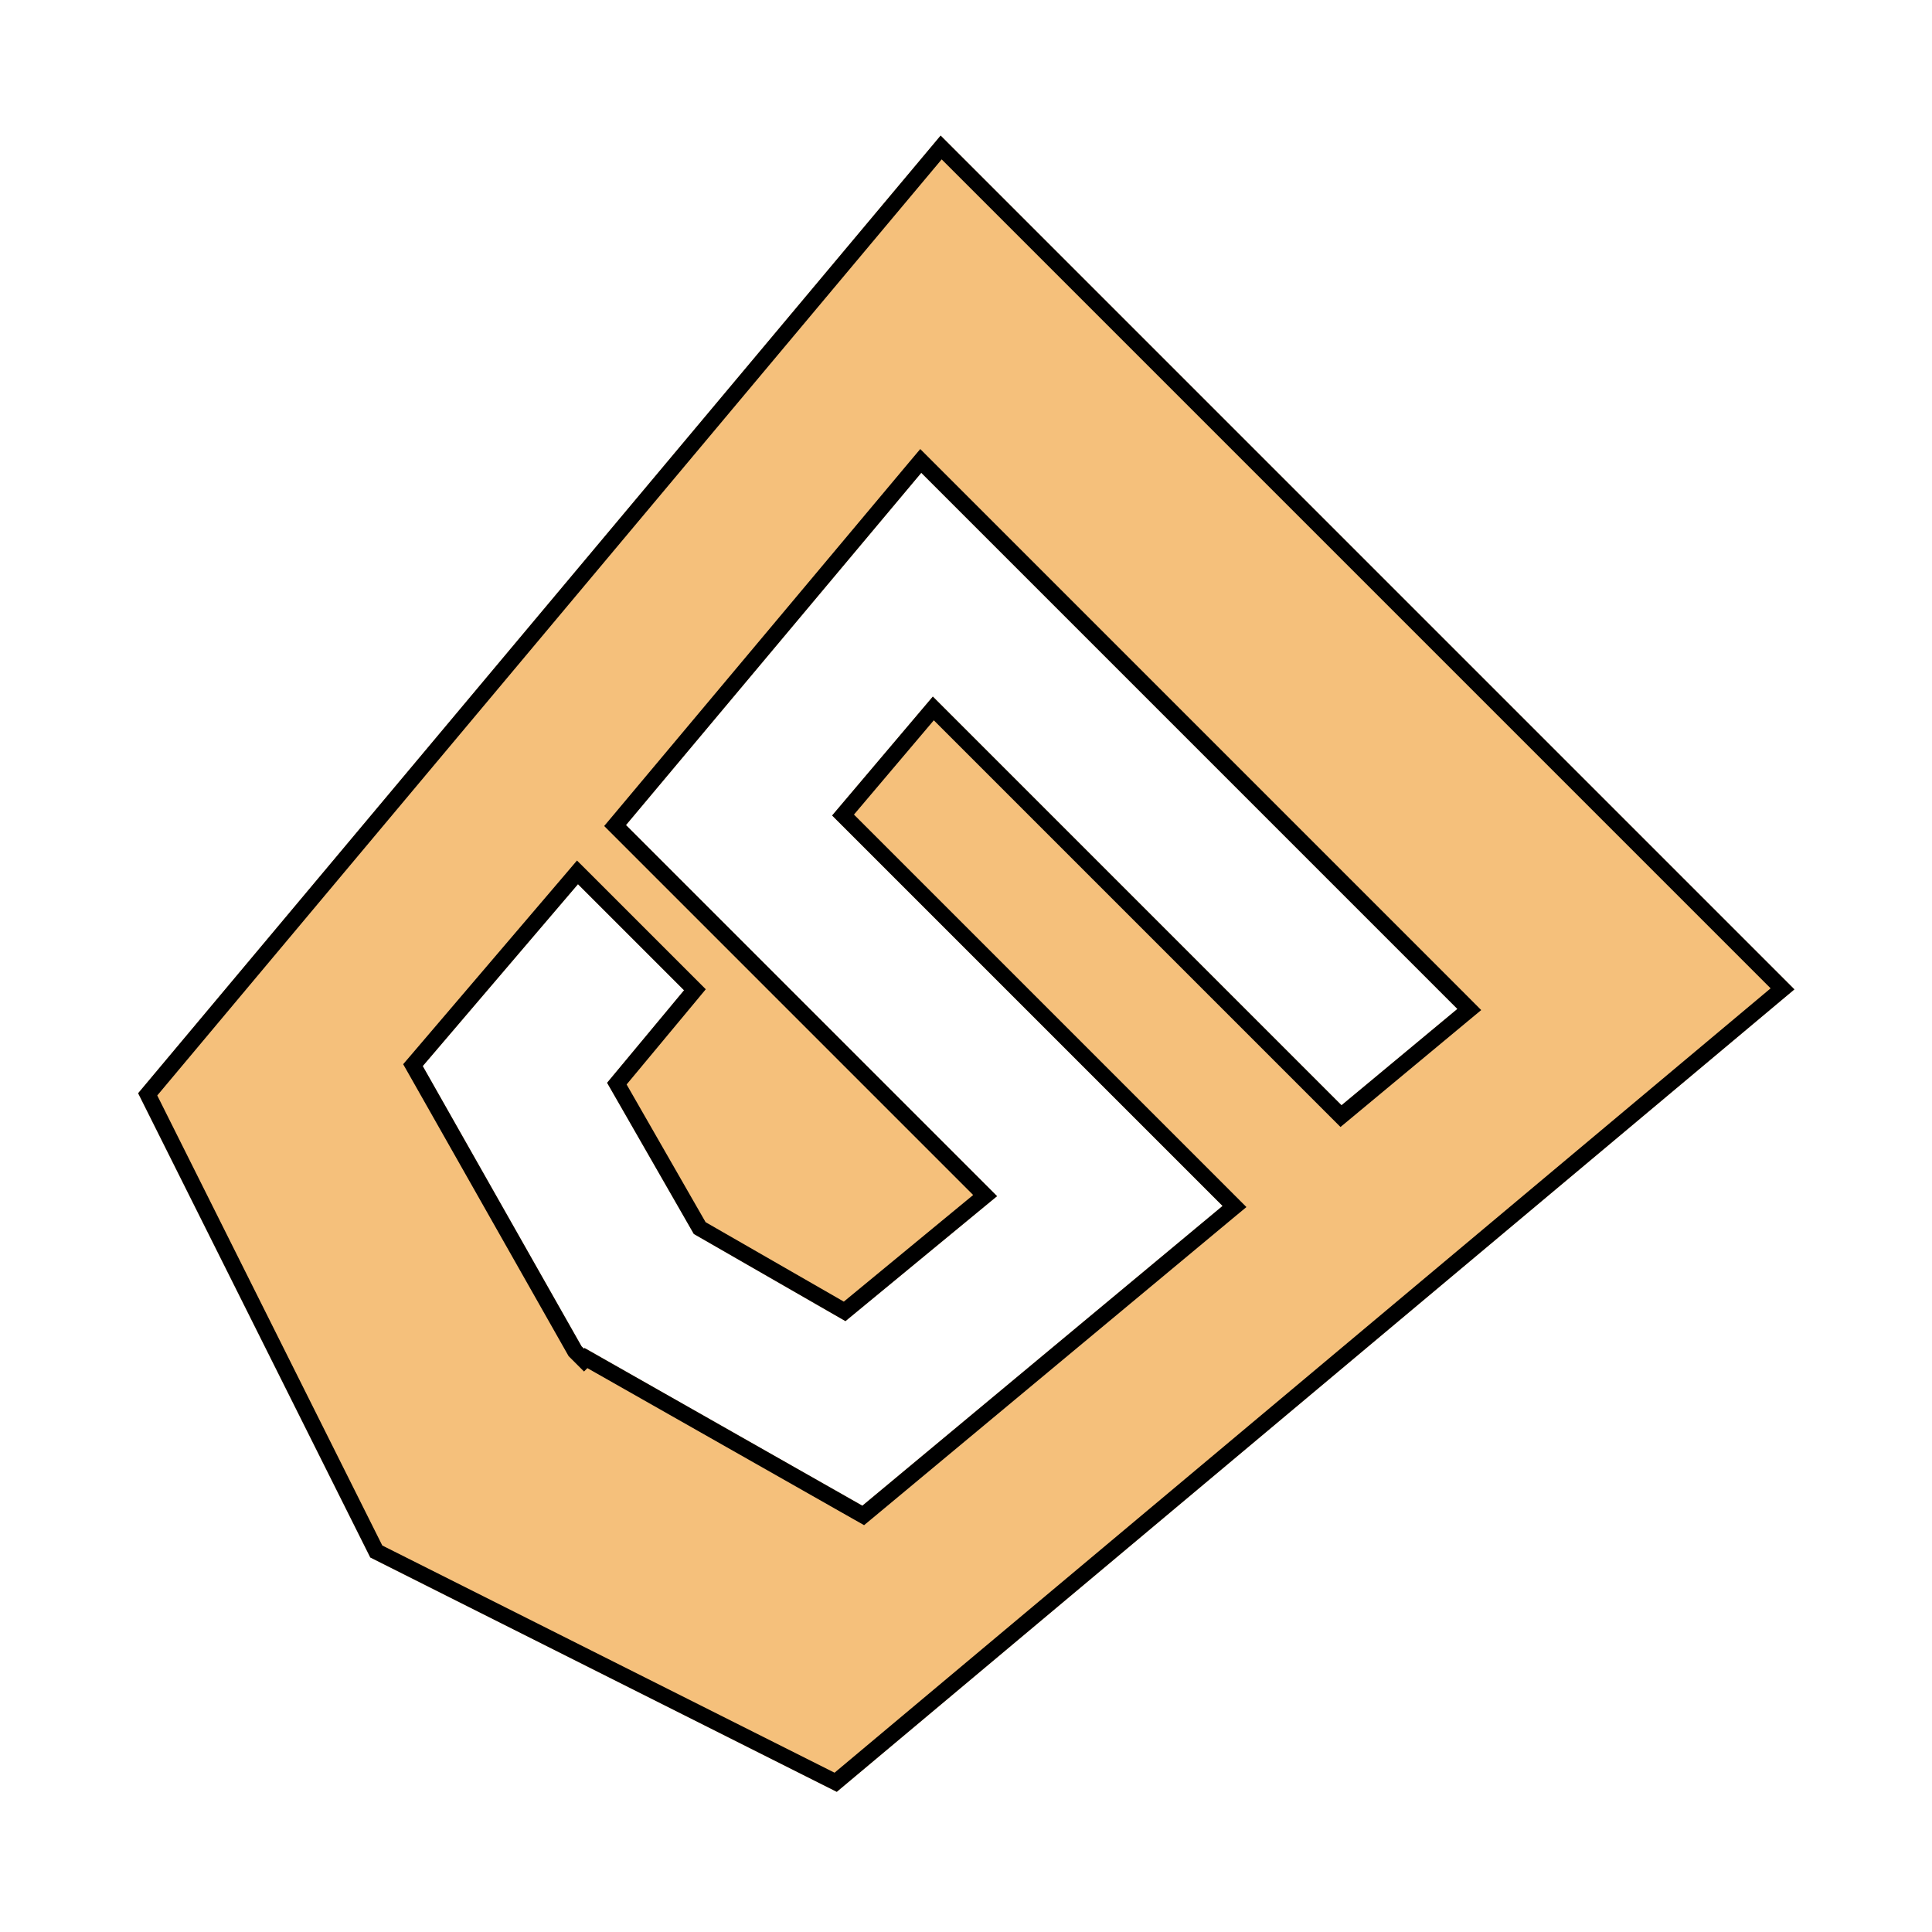 <svg width="60" height="60" viewBox="0 0 60 60" fill="none" xmlns="http://www.w3.org/2000/svg">
<g filter="url(#filter0_d_22_46)">
<path d="M29.212 0.21L4.29 29.951L11.499 44.369L25.987 51.648L55.728 26.726L29.212 0.21ZM41.662 30.324L28.97 17.632L25.842 21.326L37.968 33.452L26.781 42.76L18.156 37.864L18.136 37.885L18.059 37.809L13.129 29.109L17.949 23.46L21.243 26.754L18.854 29.627L21.547 34.322L26.256 37.029L30.966 33.148L19.441 21.623L28.611 10.685L45.26 27.334L41.662 30.324Z" fill="#F5C07B"/>
<path d="M41.485 30.501L41.646 30.662L41.822 30.516L45.419 27.526L45.63 27.351L45.437 27.157L28.788 10.508L28.595 10.315L28.419 10.524L19.249 21.463L19.102 21.638L19.264 21.8L30.594 33.13L26.231 36.726L21.73 34.139L19.157 29.653L21.435 26.914L21.581 26.738L21.42 26.577L18.126 23.283L17.934 23.092L17.759 23.298L12.939 28.946L12.825 29.079L12.912 29.232L17.842 37.932L17.859 37.962L17.883 37.986L17.959 38.062L18.136 38.239L18.198 38.176L26.658 42.978L26.808 43.063L26.941 42.953L38.127 33.644L38.338 33.469L38.144 33.275L26.181 21.312L28.985 18.001L41.485 30.501ZM4.587 29.986L29.228 0.58L55.358 26.71L25.952 51.35L11.686 44.183L4.587 29.986Z" stroke="black" stroke-width="0.5"/>
</g>
<defs>
<filter id="filter0_d_22_46" x="0.29" y="0.21" width="59.438" height="59.438" filterUnits="userSpaceOnUse" color-interpolation-filters="sRGB">
<feFlood flood-opacity="0" result="BackgroundImageFix"/>
<feColorMatrix in="SourceAlpha" type="matrix" values="0 0 0 0 0 0 0 0 0 0 0 0 0 0 0 0 0 0 127 0" result="hardAlpha"/>
<feOffset dy="4"/>
<feGaussianBlur stdDeviation="2"/>
<feComposite in2="hardAlpha" operator="out"/>
<feColorMatrix type="matrix" values="0 0 0 0 0 0 0 0 0 0 0 0 0 0 0 0 0 0 0.25 0"/>
<feBlend mode="normal" in2="BackgroundImageFix" result="effect1_dropShadow_22_46"/>
<feBlend mode="normal" in="SourceGraphic" in2="effect1_dropShadow_22_46" result="shape"/>
</filter>
</defs>
</svg>
